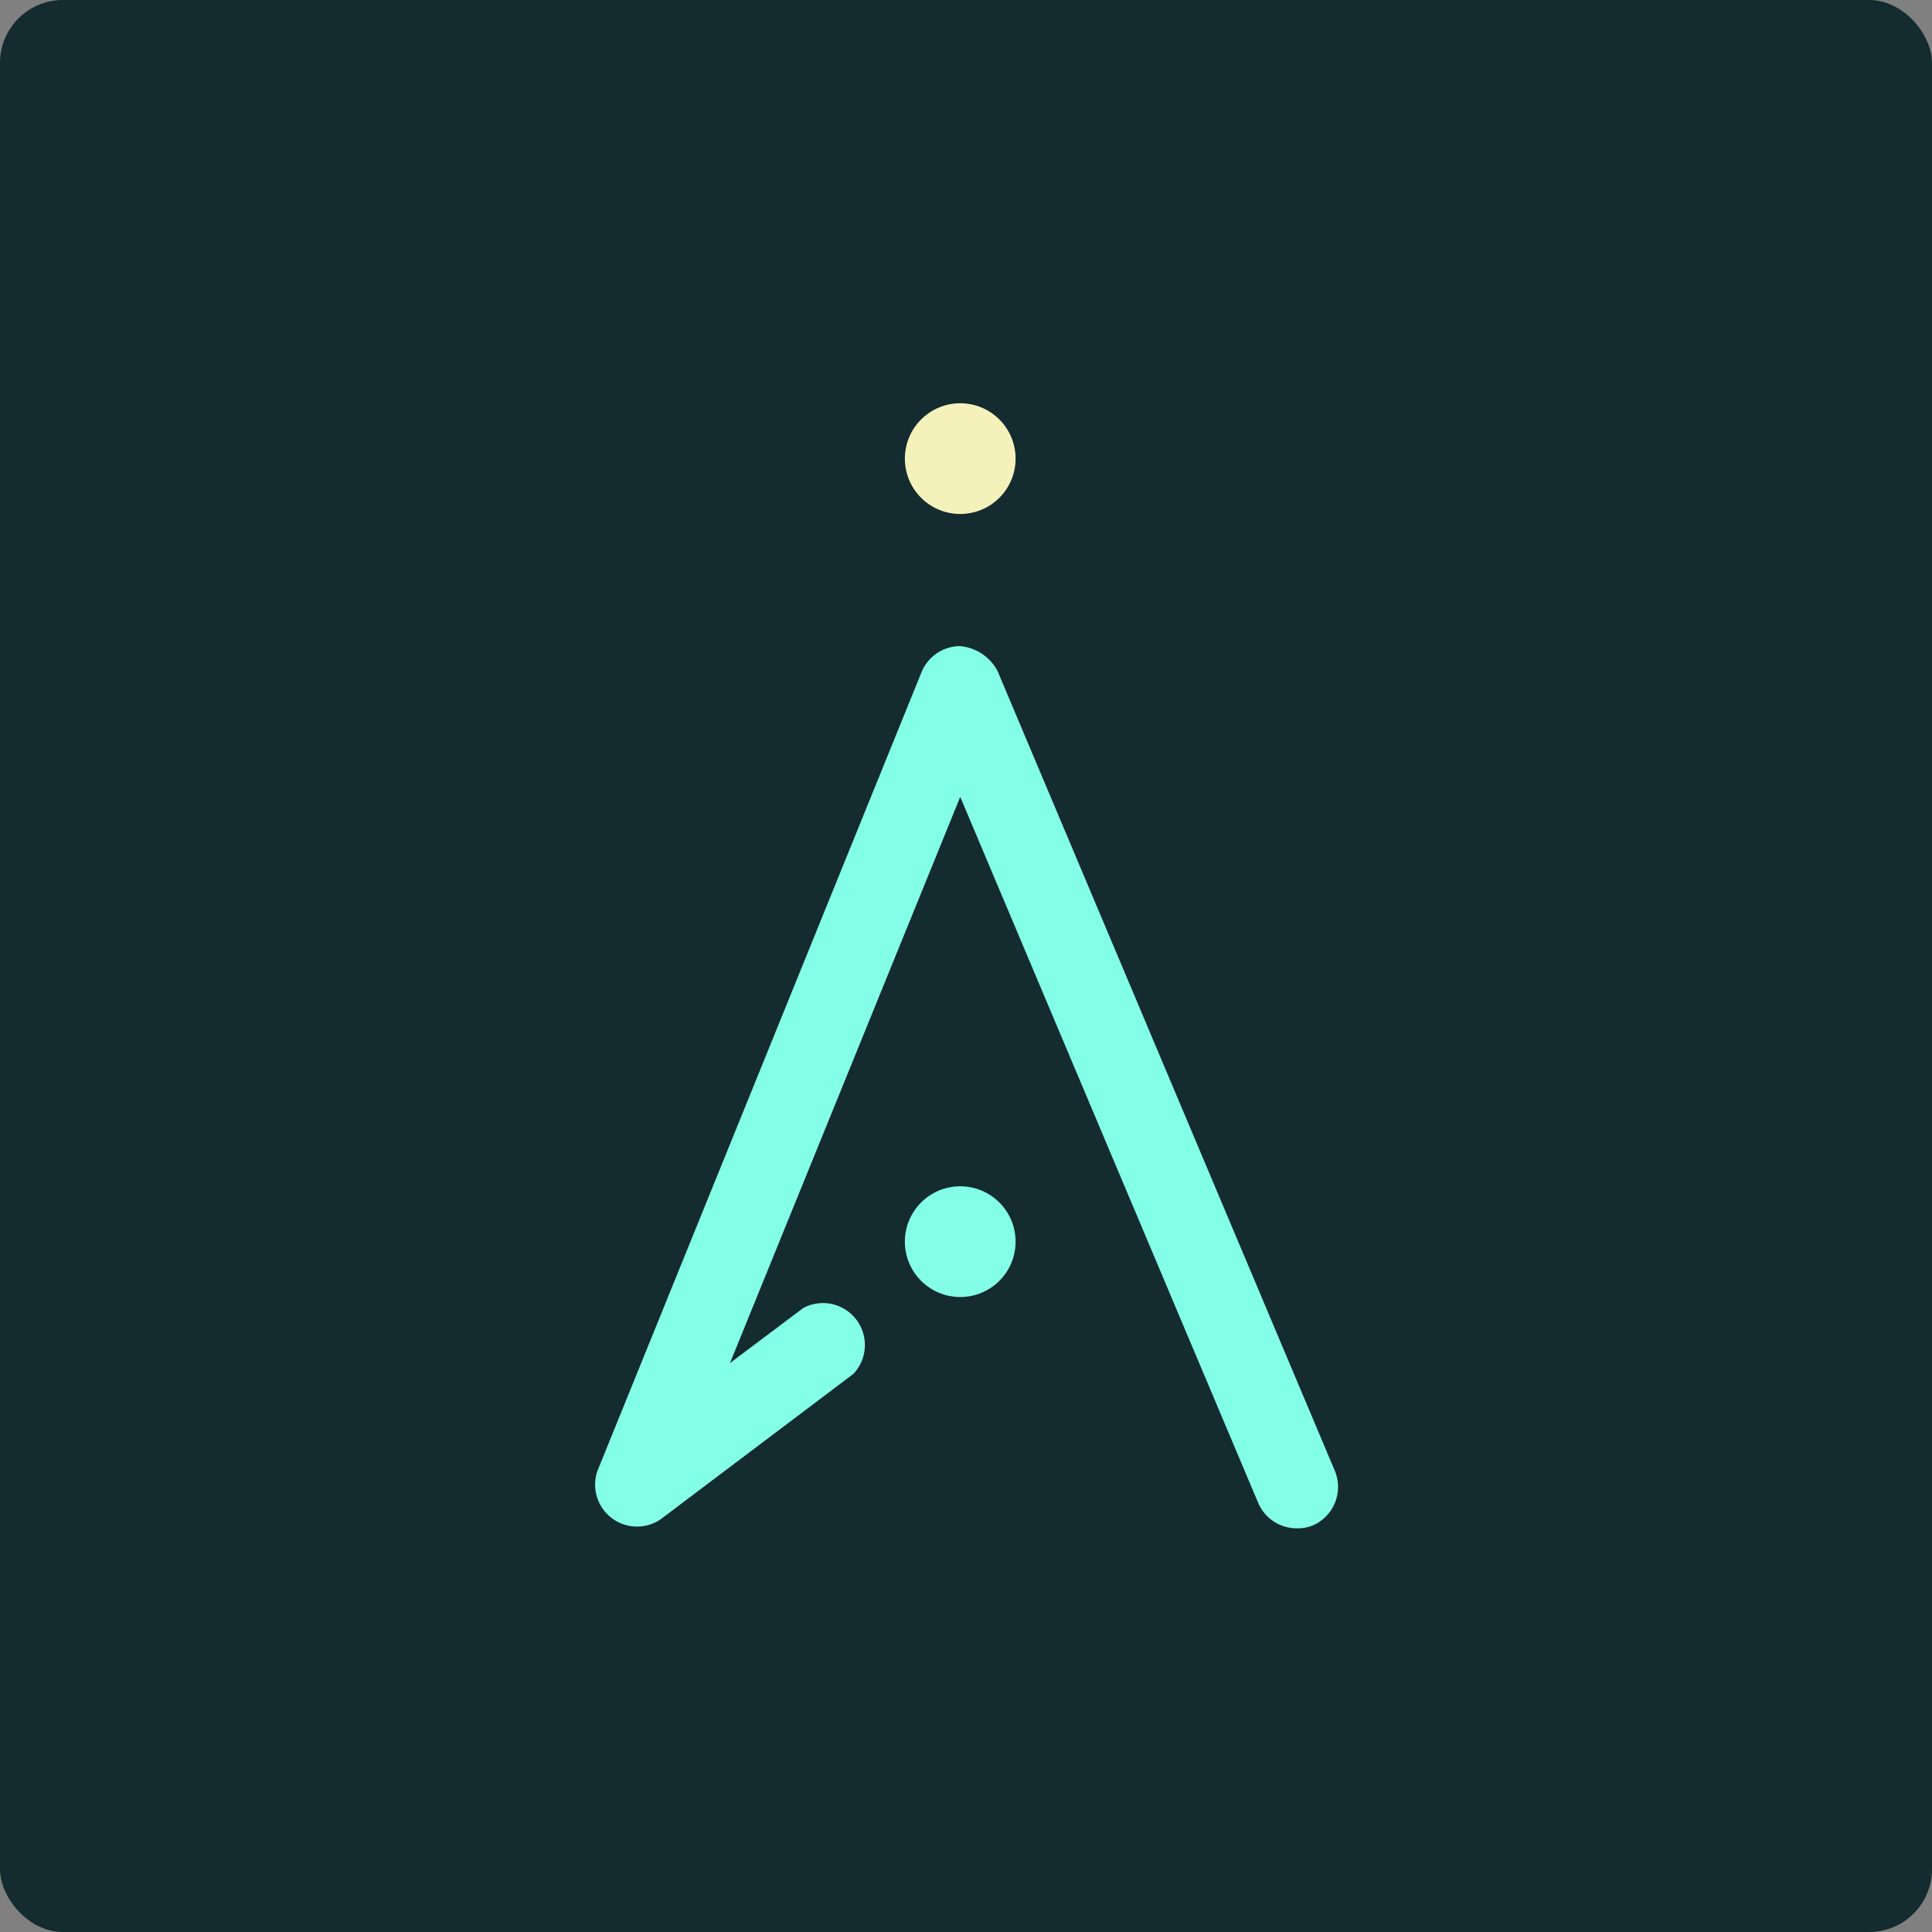 <svg xmlns="http://www.w3.org/2000/svg" viewBox="0 0 92.13 92.13"><rect x="0" y="0" width="92.13" height="92.13" fill="#808080" stroke="none"/><defs><style>.cls-1{fill:#082226;opacity:0.9;}.cls-2{fill:#83ffe7;}.cls-3{fill:#f4f1bb;}</style></defs><title>chikai_logo_frame_symbol</title><g id="Layer_2" data-name="Layer 2"><g id="Layer_1-2" data-name="Layer 1"><rect class="cls-1" width="92.13" height="92.13" rx="3" ry="3"/><path class="cls-2" d="M61.83,72.88A2,2,0,0,1,60,71.67L45.79,38,34.81,65l3.5-2.63a2,2,0,0,1,2.38,3.15l-9.2,6.94a2,2,0,0,1-3-2.32l15.46-38.1a2,2,0,0,1,1.81-1.23A2.24,2.24,0,0,1,47.57,32L63.65,70.13a2,2,0,0,1-1,2.59A1.9,1.9,0,0,1,61.83,72.88Z"/><circle class="cls-3" cx="45.79" cy="21.87" r="2.64"/><circle class="cls-2" cx="45.79" cy="59.21" r="2.64"/></g></g></svg>